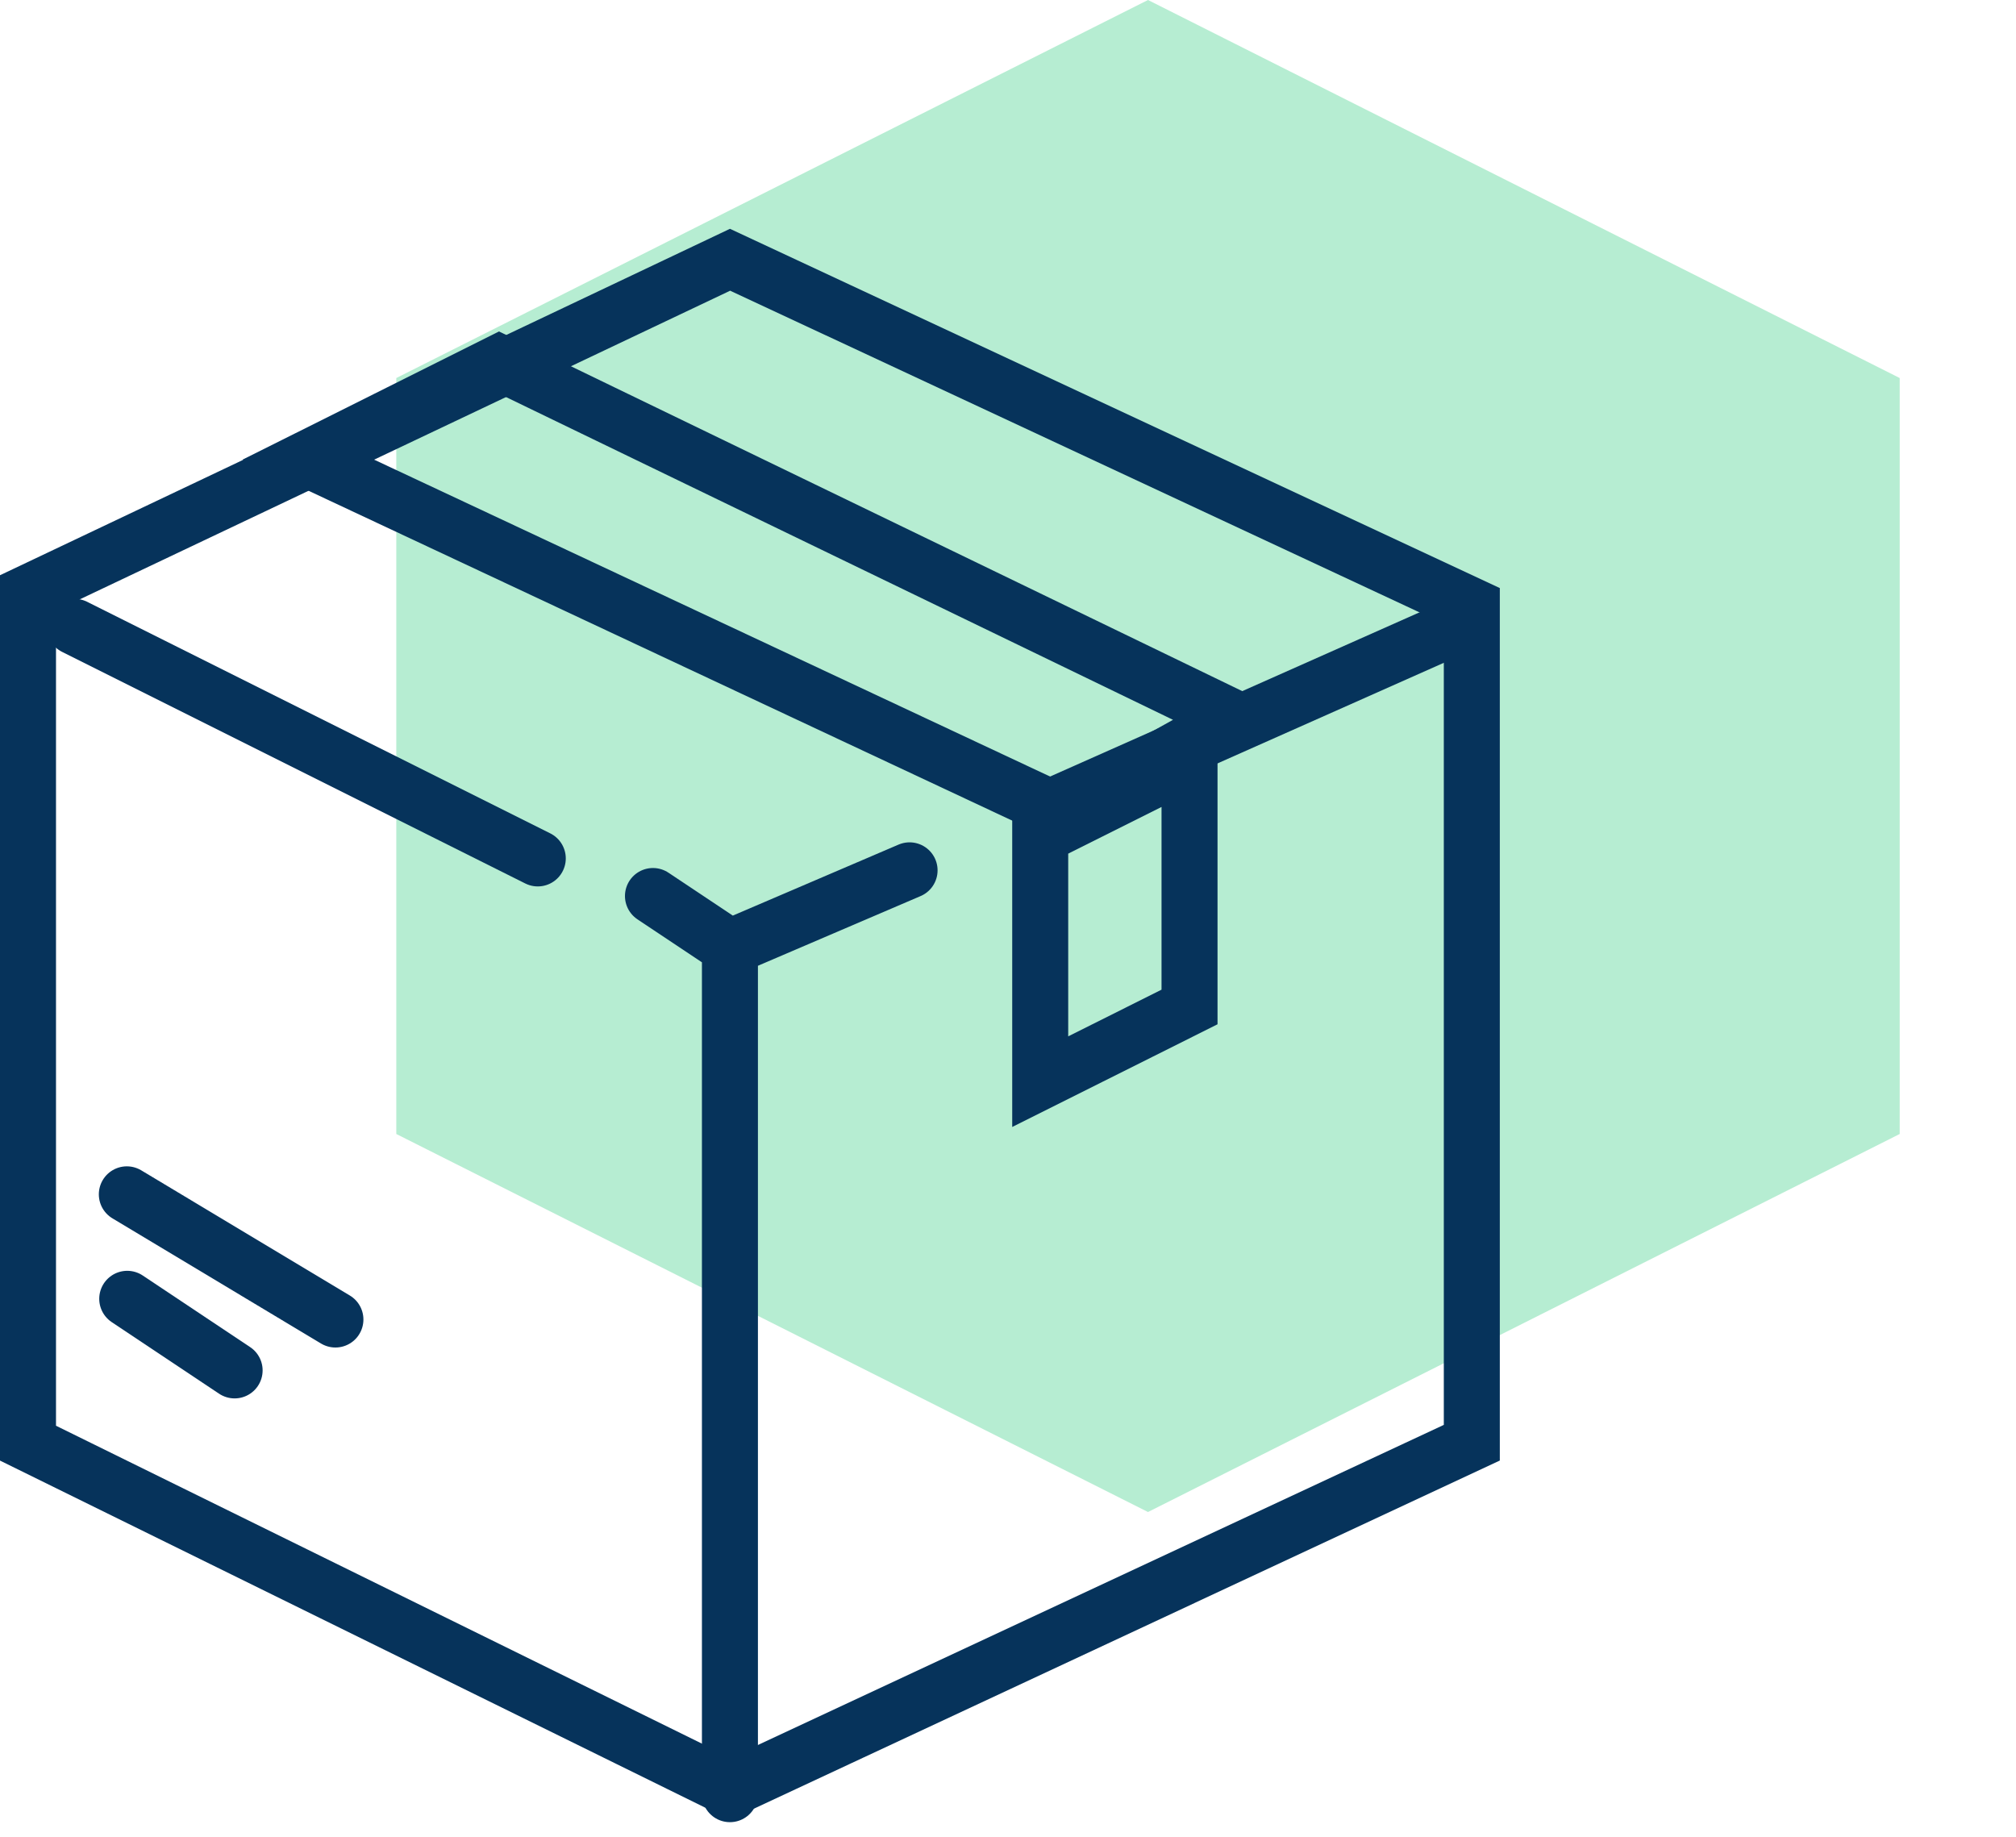 <svg width="45" height="41" viewBox="0 0 45 41" fill="none" xmlns="http://www.w3.org/2000/svg">
<path d="M25.625 0L42.404 8.438V25.312L25.625 33.75L8.846 25.312V8.438L25.625 0Z" fill="#B6EDD2"/>
<path d="M0.625 13.235L16.296 5.798L32.853 13.524V32.203L16.301 39.928L0.625 32.213V13.235Z" stroke="#06335B" stroke-width="1.25"/>
<path d="M16.293 40.048V21.145M16.293 21.145L20.303 19.427M16.293 21.145L14.575 20" stroke="#06335B" stroke-width="1.25" stroke-linecap="round"/>
<path d="M6.844 10.244L11.143 8.095L27.539 16.029L23.716 18.153L6.844 10.244Z" stroke="#06335B" stroke-width="1.25"/>
<line x1="33.159" y1="13.697" x2="22.848" y2="18.28" stroke="#06335B" stroke-width="1.25"/>
<path d="M23.219 18.668L26.552 17.001L26.552 22.477L23.219 24.144L23.219 18.668Z" stroke="#06335B" stroke-width="1.25"/>
<line x1="1.666" y1="13.992" x2="12.004" y2="19.161" stroke="#06335B" stroke-width="1.25" stroke-linecap="round"/>
<line x1="2.831" y1="26.659" x2="7.487" y2="29.453" stroke="#06335B" stroke-width="1.25" stroke-linecap="round"/>
<line x1="2.84" y1="28.991" x2="5.237" y2="30.589" stroke="#06335B" stroke-width="1.25" stroke-linecap="round"/>
</svg>
